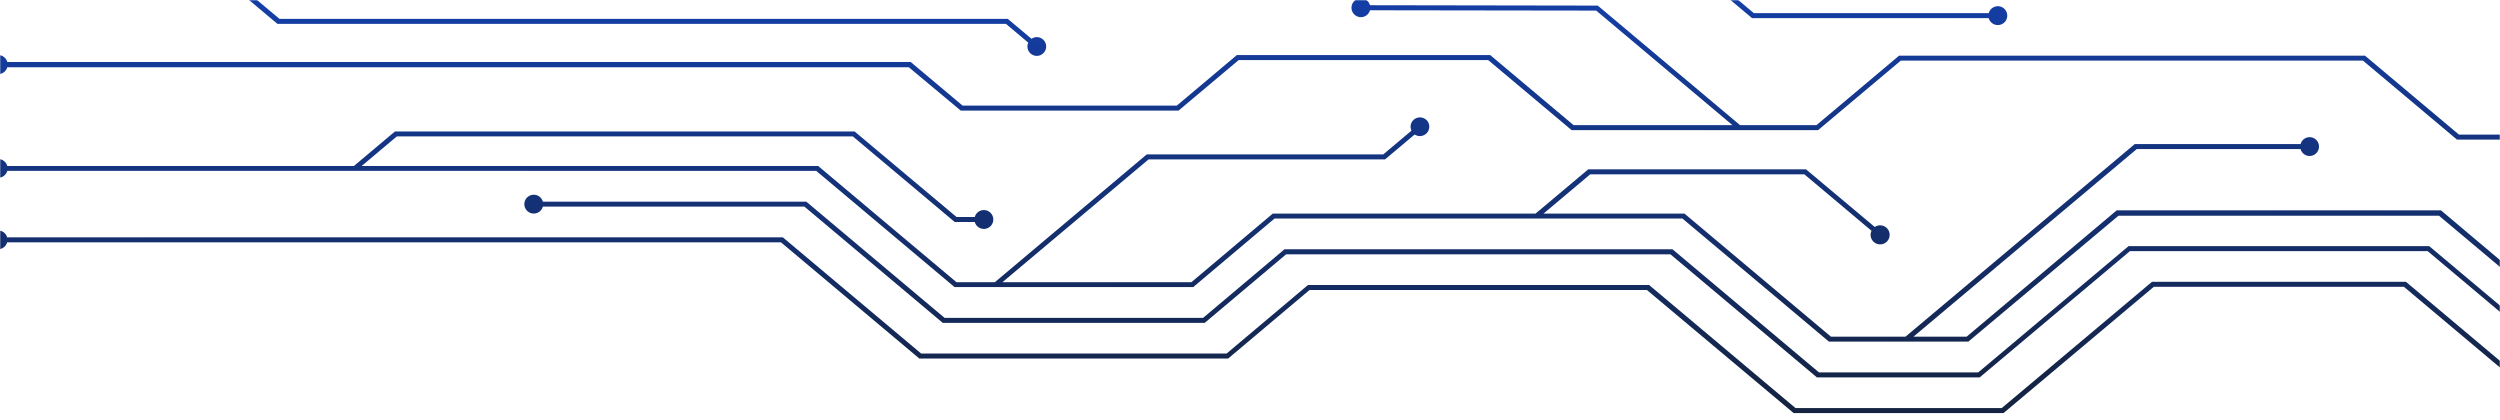 <svg width="1326" height="223" viewBox="0 0 1326 223" fill="none" xmlns="http://www.w3.org/2000/svg">
<mask id="mask0_1067_3011" style="mask-type:alpha" maskUnits="userSpaceOnUse" x="0" y="0" width="1326" height="223">
<rect width="1326" height="223" fill="#D9D9D9"/>
</mask>
<g mask="url(#mask0_1067_3011)">
<path d="M-0.936 -116.536C0.154 -116.535 1.215 -116.891 2.083 -117.551C2.951 -118.211 3.578 -119.137 3.868 -120.188H334.746L407.999 -181.754H594.757L637.915 -145.378H793.945L871.63 -210.682H1005.85L1085.55 -143.682H1195.57L1300.13 -231.559C1300.48 -230.408 1301.22 -229.42 1302.24 -228.775C1303.25 -228.131 1304.46 -227.872 1305.65 -228.046C1306.84 -228.22 1307.93 -228.817 1308.71 -229.725C1309.5 -230.634 1309.93 -231.795 1309.93 -232.997C1309.93 -234.198 1309.5 -235.359 1308.71 -236.268C1307.93 -237.176 1306.84 -237.773 1305.65 -237.947C1304.46 -238.121 1303.25 -237.862 1302.24 -237.218C1301.22 -236.573 1300.48 -235.585 1300.13 -234.434H1299.15L1194.48 -146.5H1086.67L1007.32 -213.098L1006.94 -213.414H870.795L793.111 -148.139H639.009L595.707 -184.486H407.021L333.652 -122.862H3.868C3.578 -123.913 2.951 -124.84 2.083 -125.499C1.215 -126.159 0.154 -126.516 -0.936 -126.514C-1.605 -126.515 -2.267 -126.381 -2.882 -126.12C-3.497 -125.859 -4.054 -125.477 -4.519 -124.997C-4.983 -124.517 -5.346 -123.948 -5.586 -123.324C-5.826 -122.7 -5.937 -122.035 -5.914 -121.367C-5.884 -120.07 -5.345 -118.838 -4.414 -117.934C-3.483 -117.03 -2.234 -116.528 -0.936 -116.536Z" fill="url(#paint0_linear_1067_3011)"/>
<path d="M1200.69 -127.521L1305.37 -215.456H1405.23C1405.55 -216.624 1406.29 -217.637 1407.3 -218.305C1408.31 -218.974 1409.53 -219.254 1410.73 -219.092C1411.93 -218.93 1413.03 -218.339 1413.83 -217.427C1414.63 -216.515 1415.07 -215.345 1415.07 -214.133C1415.07 -212.922 1414.63 -211.752 1413.83 -210.84C1413.03 -209.928 1411.93 -209.336 1410.73 -209.174C1409.53 -209.013 1408.31 -209.292 1407.3 -209.961C1406.29 -210.63 1405.55 -211.642 1405.23 -212.81H1306.46L1201.79 -124.847H1079.62L999.923 -191.819H877.787L800.102 -126.544H631.643L588.485 -162.919H414.214L340.845 -101.267H267.937C267.617 -100.099 266.883 -99.087 265.872 -98.418C264.862 -97.749 263.642 -97.47 262.441 -97.631C261.24 -97.793 260.138 -98.385 259.34 -99.297C258.542 -100.208 258.103 -101.379 258.103 -102.59C258.103 -103.802 258.542 -104.972 259.34 -105.884C260.138 -106.796 261.24 -107.387 262.441 -107.549C263.642 -107.711 264.862 -107.431 265.872 -106.762C266.883 -106.094 267.617 -105.081 267.937 -103.913H339.867L413.235 -165.565H589.607L632.765 -129.189H799.354L877.039 -194.493H1000.76L1080.48 -127.521H1200.69Z" fill="url(#paint1_linear_1067_3011)"/>
<path d="M-0.936 -78.665C0.158 -78.665 1.222 -79.026 2.09 -79.691C2.959 -80.357 3.584 -81.29 3.868 -82.346H353.275L383.025 -107.334H490.056L523.518 -79.211C523.136 -78.368 522.997 -77.435 523.117 -76.517C523.236 -75.599 523.61 -74.732 524.196 -74.015C524.781 -73.297 525.556 -72.757 526.431 -72.456C527.307 -72.154 528.25 -72.103 529.153 -72.308C530.057 -72.513 530.885 -72.965 531.545 -73.615C532.205 -74.264 532.671 -75.085 532.889 -75.985C533.108 -76.885 533.071 -77.827 532.783 -78.707C532.495 -79.587 531.967 -80.369 531.258 -80.965C530.408 -81.665 529.348 -82.059 528.247 -82.085C527.147 -82.111 526.069 -81.767 525.187 -81.109L490.977 -109.865H386.19L426.643 -143.854H576.084L619.242 -107.507H717.671L680.613 -76.365H632.276C631.997 -77.418 631.378 -78.35 630.514 -79.016C629.65 -79.682 628.591 -80.043 627.5 -80.045C626.172 -80.045 624.899 -79.518 623.96 -78.58C623.021 -77.641 622.494 -76.369 622.494 -75.042C622.494 -73.715 623.021 -72.442 623.96 -71.504C624.899 -70.565 626.172 -70.038 627.5 -70.038C628.591 -70.04 629.65 -70.402 630.514 -71.067C631.378 -71.733 631.997 -72.665 632.276 -73.719H681.706L721.814 -107.421H812.791L853.072 -141.237H986.027L1033.99 -100.979C1033.49 -99.882 1033.42 -98.643 1033.76 -97.492C1034.11 -96.34 1034.87 -95.354 1035.89 -94.717C1036.91 -94.079 1038.13 -93.833 1039.32 -94.024C1040.51 -94.216 1041.59 -94.831 1042.36 -95.757C1043.13 -96.682 1043.53 -97.855 1043.5 -99.058C1043.47 -100.261 1043.01 -101.412 1042.2 -102.299C1041.38 -103.186 1040.27 -103.748 1039.08 -103.88C1037.88 -104.013 1036.68 -103.708 1035.69 -103.021L987.005 -143.94H856.064L890.331 -172.696H987.235L1066.93 -105.724H1214.02L1318.69 -193.659H1344.81C1345.14 -192.493 1345.87 -191.483 1346.88 -190.817C1347.89 -190.152 1349.11 -189.875 1350.31 -190.038C1351.51 -190.201 1352.61 -190.793 1353.41 -191.705C1354.2 -192.617 1354.64 -193.786 1354.64 -194.996C1354.64 -196.206 1354.2 -197.375 1353.41 -198.287C1352.61 -199.198 1351.51 -199.79 1350.31 -199.954C1349.11 -200.117 1347.89 -199.84 1346.88 -199.174C1345.87 -198.508 1345.14 -197.499 1344.81 -196.333H1317.71L1213.12 -108.571H1068L988.415 -175.571H889.44L811.755 -110.267H620.336L577.178 -146.643H425.694L352.325 -84.991H3.868C3.579 -86.045 2.953 -86.975 2.086 -87.64C1.218 -88.304 0.157 -88.667 -0.936 -88.672C-1.593 -88.672 -2.242 -88.542 -2.848 -88.29C-3.454 -88.039 -4.004 -87.67 -4.466 -87.205C-4.929 -86.74 -5.295 -86.188 -5.543 -85.581C-5.792 -84.974 -5.918 -84.324 -5.914 -83.668C-5.918 -83.013 -5.792 -82.363 -5.543 -81.756C-5.295 -81.149 -4.929 -80.597 -4.466 -80.132C-4.004 -79.667 -3.454 -79.298 -2.848 -79.046C-2.242 -78.794 -1.593 -78.665 -0.936 -78.665Z" fill="url(#paint2_linear_1067_3011)"/>
<path d="M2.083 38.304C1.215 38.964 0.154 39.321 -0.936 39.319C-1.604 39.323 -2.265 39.193 -2.88 38.935C-3.495 38.678 -4.052 38.298 -4.517 37.82C-4.982 37.342 -5.345 36.775 -5.585 36.153C-5.826 35.531 -5.937 34.867 -5.914 34.201C-5.918 33.545 -5.792 32.895 -5.543 32.288C-5.295 31.681 -4.929 31.129 -4.466 30.664C-4.004 30.199 -3.454 29.83 -2.848 29.579C-2.242 29.327 -1.593 29.197 -0.936 29.197C0.158 29.197 1.222 29.558 2.09 30.224C2.959 30.889 3.584 31.822 3.868 32.878H483.036L510.571 56.026H624.162L656.042 29.197H790.406L834.629 66.378H918.902L846.627 5.618L726.648 5.445C726.324 6.611 725.589 7.621 724.578 8.286C723.567 8.952 722.348 9.229 721.149 9.066C719.949 8.902 718.849 8.31 718.052 7.399C717.256 6.487 716.817 5.318 716.817 4.108C716.817 2.898 717.256 1.729 718.052 0.817C718.849 -0.094 719.949 -0.687 721.149 -0.85C722.348 -1.013 723.567 -0.736 724.578 -0.07C725.589 0.595 726.324 1.605 726.648 2.771L847.49 2.972L847.835 3.288L922.93 66.378H963.441L1007.29 29.514H1254.38L1254.76 29.83L1304.22 71.382H1337.56C1337.89 70.216 1338.62 69.206 1339.63 68.54C1340.64 67.875 1341.86 67.598 1343.06 67.761C1344.26 67.924 1345.36 68.516 1346.16 69.428C1346.95 70.34 1347.39 71.509 1347.39 72.719C1347.39 73.929 1346.95 75.098 1346.16 76.01C1345.36 76.921 1344.26 77.513 1343.06 77.677C1341.86 77.84 1340.64 77.563 1339.63 76.897C1338.62 76.231 1337.89 75.222 1337.56 74.056H1303.18L1302.81 73.74L1253.32 32.159H1008.18L964.304 69.024H833.593L789.342 31.871H656.991L625.083 58.672H509.593L482.029 35.667H3.868C3.579 36.718 2.951 37.644 2.083 38.304Z" fill="url(#paint3_linear_1067_3011)"/>
<path d="M1475.6 234.788C1476.46 234.129 1477.52 233.769 1478.6 233.765C1479.53 233.762 1480.44 234.018 1481.23 234.504C1482.02 234.99 1482.65 235.686 1483.07 236.515C1483.48 237.343 1483.66 238.271 1483.57 239.193C1483.49 240.116 1483.15 240.996 1482.59 241.736C1482.03 242.475 1481.28 243.044 1480.41 243.378C1479.55 243.713 1478.61 243.8 1477.7 243.629C1476.79 243.458 1475.94 243.036 1475.26 242.411C1474.57 241.786 1474.08 240.982 1473.83 240.091H1379.71L1275.04 152.127H1142.37L1062.65 219.099H951.386L951.012 218.812L873.529 153.824H694.568L651.41 190.171H487.611L414.243 128.548H3.783C3.493 129.599 2.865 130.525 1.997 131.185C1.129 131.845 0.068 132.201 -1.022 132.2C-1.678 132.2 -2.328 132.07 -2.934 131.818C-3.54 131.567 -4.09 131.198 -4.552 130.733C-5.015 130.268 -5.381 129.716 -5.629 129.109C-5.878 128.502 -6.004 127.852 -6 127.196C-6 125.877 -5.476 124.612 -4.542 123.679C-3.609 122.746 -2.342 122.222 -1.022 122.222C0.068 122.22 1.129 122.577 1.997 123.236C2.865 123.896 3.493 124.823 3.783 125.874H415.221L415.595 126.19L488.589 187.526H650.575L693.733 151.178H874.68L875.054 151.466L952.364 216.454H1061.7L1141.4 149.482H1276.13L1380.69 237.417H1473.83C1474.11 236.371 1474.74 235.448 1475.6 234.788Z" fill="url(#paint4_linear_1067_3011)"/>
<path d="M1393.15 218.495L1288.48 130.561H1128.97L1049.24 197.532H964.793L887.108 132.228H681.274L638.116 168.604H501.018L427.65 106.952H287.933C287.613 105.784 286.879 104.771 285.868 104.103C284.858 103.434 283.638 103.155 282.437 103.316C281.236 103.478 280.134 104.069 279.336 104.981C278.538 105.893 278.099 107.064 278.099 108.275C278.099 109.486 278.538 110.657 279.336 111.569C280.134 112.481 281.236 113.072 282.437 113.234C283.638 113.395 284.858 113.116 285.868 112.447C286.879 111.779 287.613 110.766 287.933 109.598H426.671L500.04 171.25H638.979L682.137 134.903H886.015L963.699 200.178H1050.02L1129.71 133.206H1287.64L1392.31 221.141H1432.05C1432.37 222.301 1433.1 223.306 1434.1 223.969C1435.11 224.633 1436.32 224.909 1437.51 224.748C1438.71 224.586 1439.8 223.998 1440.6 223.091C1441.39 222.185 1441.82 221.022 1441.82 219.818C1441.82 218.614 1441.39 217.451 1440.6 216.545C1439.8 215.638 1438.71 215.05 1437.51 214.888C1436.32 214.727 1435.11 215.003 1434.1 215.667C1433.1 216.33 1432.37 217.335 1432.05 218.495H1393.15Z" fill="url(#paint5_linear_1067_3011)"/>
<path d="M2.09 93.273C1.222 93.939 0.158 94.3 -0.936 94.3C-2.252 94.3 -3.513 93.78 -4.446 92.853C-5.379 91.926 -5.906 90.668 -5.914 89.354C-5.918 88.698 -5.792 88.048 -5.543 87.441C-5.295 86.835 -4.929 86.283 -4.466 85.818C-4.004 85.353 -3.454 84.984 -2.848 84.732C-2.242 84.48 -1.593 84.35 -0.936 84.35C0.158 84.351 1.222 84.712 2.09 85.377C2.959 86.042 3.584 86.975 3.868 88.031H187.721L209.501 69.714H453.257L507.348 115.09H517.016C517.263 114.189 517.758 113.374 518.445 112.74C519.132 112.105 519.983 111.675 520.901 111.499C521.82 111.323 522.77 111.408 523.643 111.744C524.516 112.08 525.277 112.653 525.84 113.4C526.404 114.146 526.747 115.035 526.83 115.966C526.914 116.897 526.735 117.833 526.313 118.668C525.892 119.502 525.245 120.202 524.446 120.688C523.647 121.174 522.727 121.426 521.792 121.416C520.701 121.415 519.642 121.053 518.778 120.387C517.914 119.722 517.295 118.789 517.016 117.736H506.37L452.365 72.359H210.48L191.835 88.031H433.951L507.32 149.683H527.661L608.223 81.906H733.668L748.63 69.311C748.169 68.323 748.047 67.21 748.281 66.145C748.514 65.08 749.092 64.121 749.925 63.416C750.943 62.57 752.254 62.159 753.573 62.272C754.893 62.386 756.114 63.013 756.974 64.02C757.731 64.948 758.13 66.116 758.099 67.313C758.068 68.509 757.609 69.655 756.805 70.543C756.001 71.43 754.905 71.999 753.716 72.148C752.528 72.297 751.325 72.015 750.327 71.353L734.618 84.552H609.201L531.689 149.683H631.902L675.06 113.307H814.431L842.397 89.814H957.917L994.371 120.381C995.386 119.692 996.616 119.394 997.834 119.543C999.052 119.692 1000.17 120.278 1000.99 121.193C1001.81 122.107 1002.27 123.287 1002.28 124.513C1002.29 125.74 1001.86 126.929 1001.06 127.86C1000.26 128.791 999.155 129.401 997.94 129.576C996.725 129.751 995.489 129.479 994.459 128.81C993.43 128.142 992.679 127.123 992.345 125.943C992.011 124.763 992.118 123.502 992.644 122.394L957.025 92.46H843.462L818.661 113.307H893.468L971.152 178.583H1010.66L1132.27 76.414H1220.23C1220.51 75.36 1221.13 74.428 1221.99 73.762C1222.86 73.097 1223.92 72.735 1225.01 72.733C1226.33 72.733 1227.61 73.26 1228.55 74.199C1229.49 75.137 1230.01 76.41 1230.01 77.737C1230.01 79.064 1229.49 80.336 1228.55 81.275C1227.61 82.213 1226.33 82.74 1225.01 82.74C1223.92 82.738 1222.86 82.377 1221.99 81.711C1221.13 81.045 1220.51 80.113 1220.23 79.059H1133.34L1014.89 178.583H1043.08L1122.72 111.553H1294.69L1392.17 193.737C1393.17 193.048 1394.38 192.745 1395.59 192.884C1396.79 193.022 1397.91 193.593 1398.72 194.49C1399.54 195.387 1400 196.55 1400.02 197.762C1400.04 198.973 1399.63 200.152 1398.84 201.079C1398.06 202.006 1396.97 202.617 1395.77 202.8C1394.57 202.983 1393.35 202.725 1392.33 202.074C1391.3 201.423 1390.55 200.423 1390.21 199.26C1389.87 198.097 1389.96 196.849 1390.47 195.75L1293.66 114.429H1123.64L1044 181.199H970.058L969.684 180.883L892.345 115.895H676.038L632.88 152.271H506.284L432.915 90.619H3.868C3.584 91.675 2.959 92.608 2.09 93.273Z" fill="url(#paint6_linear_1067_3011)"/>
<path d="M2.083 -15.757C1.215 -15.097 0.154 -14.74 -0.936 -14.742C-1.591 -14.738 -2.24 -14.864 -2.846 -15.113C-3.451 -15.361 -4.002 -15.727 -4.465 -16.19C-4.928 -16.653 -5.294 -17.203 -5.543 -17.808C-5.792 -18.413 -5.918 -19.062 -5.914 -19.716C-5.918 -20.372 -5.792 -21.022 -5.543 -21.629C-5.295 -22.236 -4.929 -22.788 -4.466 -23.253C-4.004 -23.718 -3.454 -24.087 -2.848 -24.338C-2.242 -24.59 -1.593 -24.72 -0.936 -24.72C0.158 -24.72 1.222 -24.359 2.09 -23.694C2.959 -23.028 3.584 -22.095 3.868 -21.039H173.997L209.473 -50.974H373.473C373.752 -52.028 374.371 -52.96 375.235 -53.625C376.098 -54.291 377.158 -54.653 378.249 -54.654C379.576 -54.654 380.85 -54.127 381.789 -53.189C382.728 -52.251 383.255 -50.978 383.255 -49.651C383.261 -48.443 382.827 -47.274 382.034 -46.362C381.241 -45.451 380.143 -44.859 378.945 -44.697C377.747 -44.535 376.531 -44.814 375.524 -45.482C374.517 -46.151 373.788 -47.162 373.473 -48.328H210.48L178.111 -21.125H482.058L509.621 -44.13H625.112L657.02 -17.33H710.334L788.018 -82.519H909.148L937.172 -106.07C936.668 -107.179 936.583 -108.434 936.935 -109.601C937.286 -110.768 938.049 -111.768 939.082 -112.415C940.115 -113.062 941.348 -113.313 942.552 -113.12C943.756 -112.927 944.849 -112.304 945.629 -111.367C946.408 -110.43 946.82 -109.242 946.79 -108.024C946.759 -106.805 946.287 -105.64 945.461 -104.743C944.635 -103.846 943.512 -103.28 942.3 -103.148C941.087 -103.017 939.869 -103.329 938.87 -104.028L910.098 -79.873H789.025L714.621 -17.33H789.428L833.679 -54.511H964.218L981.481 -40.133L1015.35 -68.572H1120.08C1120.4 -69.738 1121.13 -70.748 1122.15 -71.413C1123.16 -72.079 1124.37 -72.356 1125.57 -72.193C1126.77 -72.03 1127.87 -71.437 1128.67 -70.526C1129.47 -69.614 1129.91 -68.445 1129.91 -67.235C1129.91 -66.025 1129.47 -64.856 1128.67 -63.944C1127.87 -63.033 1126.77 -62.441 1125.57 -62.277C1124.37 -62.114 1123.16 -62.391 1122.15 -63.057C1121.13 -63.722 1120.4 -64.732 1120.08 -65.898H1016.29L983.552 -38.379L1008.18 -17.703H1034.08L1071.48 -49.076H1181.68L1251.99 -108.169H1322.46L1330.2 -114.639C1329.69 -115.748 1329.61 -117.003 1329.96 -118.17C1330.31 -119.337 1331.07 -120.337 1332.11 -120.984C1333.14 -121.631 1334.37 -121.882 1335.58 -121.689C1336.78 -121.496 1337.87 -120.874 1338.65 -119.936C1339.43 -118.999 1339.84 -117.811 1339.81 -116.593C1339.78 -115.375 1339.31 -114.209 1338.49 -113.312C1337.66 -112.416 1336.54 -111.849 1335.32 -111.717C1334.11 -111.586 1332.89 -111.898 1331.89 -112.597L1323.43 -105.494H1253.12L1182.65 -46.459H1072.46L1038.28 -17.703H1253.4L1295.38 -52.872C1294.88 -53.955 1294.78 -55.185 1295.11 -56.334C1295.44 -57.484 1296.18 -58.474 1297.18 -59.122C1298.19 -59.771 1299.39 -60.033 1300.58 -59.861C1301.76 -59.688 1302.84 -59.093 1303.62 -58.185C1304.4 -57.277 1304.82 -56.118 1304.81 -54.922C1304.8 -53.726 1304.36 -52.575 1303.56 -51.681C1302.77 -50.787 1301.68 -50.211 1300.49 -50.06C1299.3 -49.909 1298.1 -50.193 1297.11 -50.859L1254.38 -14.972H1007.29L963.326 -51.894H860.178L930.238 6.969H1054.82C1055.07 6.067 1055.56 5.253 1056.25 4.618C1056.94 3.984 1057.79 3.554 1058.71 3.378C1059.62 3.202 1060.57 3.287 1061.45 3.622C1062.32 3.958 1063.08 4.532 1063.64 5.278C1064.21 6.024 1064.55 6.913 1064.63 7.845C1064.72 8.776 1064.54 9.712 1064.12 10.546C1063.7 11.381 1063.05 12.081 1062.25 12.566C1061.45 13.052 1060.53 13.305 1059.6 13.295C1058.51 13.293 1057.45 12.931 1056.58 12.266C1055.72 11.6 1055.1 10.668 1054.82 9.614H929.288L856.064 -51.894H834.629L790.406 -14.742H656.042L624.162 -41.542H510.571L483.036 -18.394H114.324L148.275 10.017H534.538L547.111 20.57C548.004 19.946 549.079 19.636 550.167 19.688C551.255 19.739 552.295 20.151 553.124 20.858C553.833 21.454 554.361 22.236 554.65 23.116C554.938 23.996 554.975 24.939 554.756 25.838C554.537 26.738 554.072 27.559 553.412 28.208C552.752 28.858 551.923 29.311 551.02 29.515C550.117 29.72 549.174 29.669 548.298 29.367C547.422 29.066 546.648 28.526 546.062 27.808C545.477 27.091 545.103 26.225 544.983 25.307C544.864 24.389 545.003 23.455 545.385 22.612L533.56 12.662H147.153L110.181 -18.394H3.868C3.578 -17.343 2.951 -16.416 2.083 -15.757Z" fill="url(#paint7_linear_1067_3011)"/>
</g>
<defs>
<linearGradient id="paint0_linear_1067_3011" x1="670.5" y1="3" x2="672.497" y2="218.5" gradientUnits="userSpaceOnUse">
<stop stop-color="#143EA5"/>
<stop offset="1" stop-color="#142341"/>
</linearGradient>
<linearGradient id="paint1_linear_1067_3011" x1="670.5" y1="3" x2="672.497" y2="218.5" gradientUnits="userSpaceOnUse">
<stop stop-color="#143EA5"/>
<stop offset="1" stop-color="#142341"/>
</linearGradient>
<linearGradient id="paint2_linear_1067_3011" x1="670.5" y1="3" x2="672.497" y2="218.5" gradientUnits="userSpaceOnUse">
<stop stop-color="#143EA5"/>
<stop offset="1" stop-color="#142341"/>
</linearGradient>
<linearGradient id="paint3_linear_1067_3011" x1="670.5" y1="3" x2="672.497" y2="218.5" gradientUnits="userSpaceOnUse">
<stop stop-color="#143EA5"/>
<stop offset="1" stop-color="#142341"/>
</linearGradient>
<linearGradient id="paint4_linear_1067_3011" x1="670.5" y1="3" x2="672.497" y2="218.5" gradientUnits="userSpaceOnUse">
<stop stop-color="#143EA5"/>
<stop offset="1" stop-color="#142341"/>
</linearGradient>
<linearGradient id="paint5_linear_1067_3011" x1="670.5" y1="3" x2="672.497" y2="218.5" gradientUnits="userSpaceOnUse">
<stop stop-color="#143EA5"/>
<stop offset="1" stop-color="#142341"/>
</linearGradient>
<linearGradient id="paint6_linear_1067_3011" x1="670.5" y1="3" x2="672.497" y2="218.5" gradientUnits="userSpaceOnUse">
<stop stop-color="#143EA5"/>
<stop offset="1" stop-color="#142341"/>
</linearGradient>
<linearGradient id="paint7_linear_1067_3011" x1="670.5" y1="3" x2="672.497" y2="218.5" gradientUnits="userSpaceOnUse">
<stop stop-color="#143EA5"/>
<stop offset="1" stop-color="#142341"/>
</linearGradient>
</defs>
</svg>
